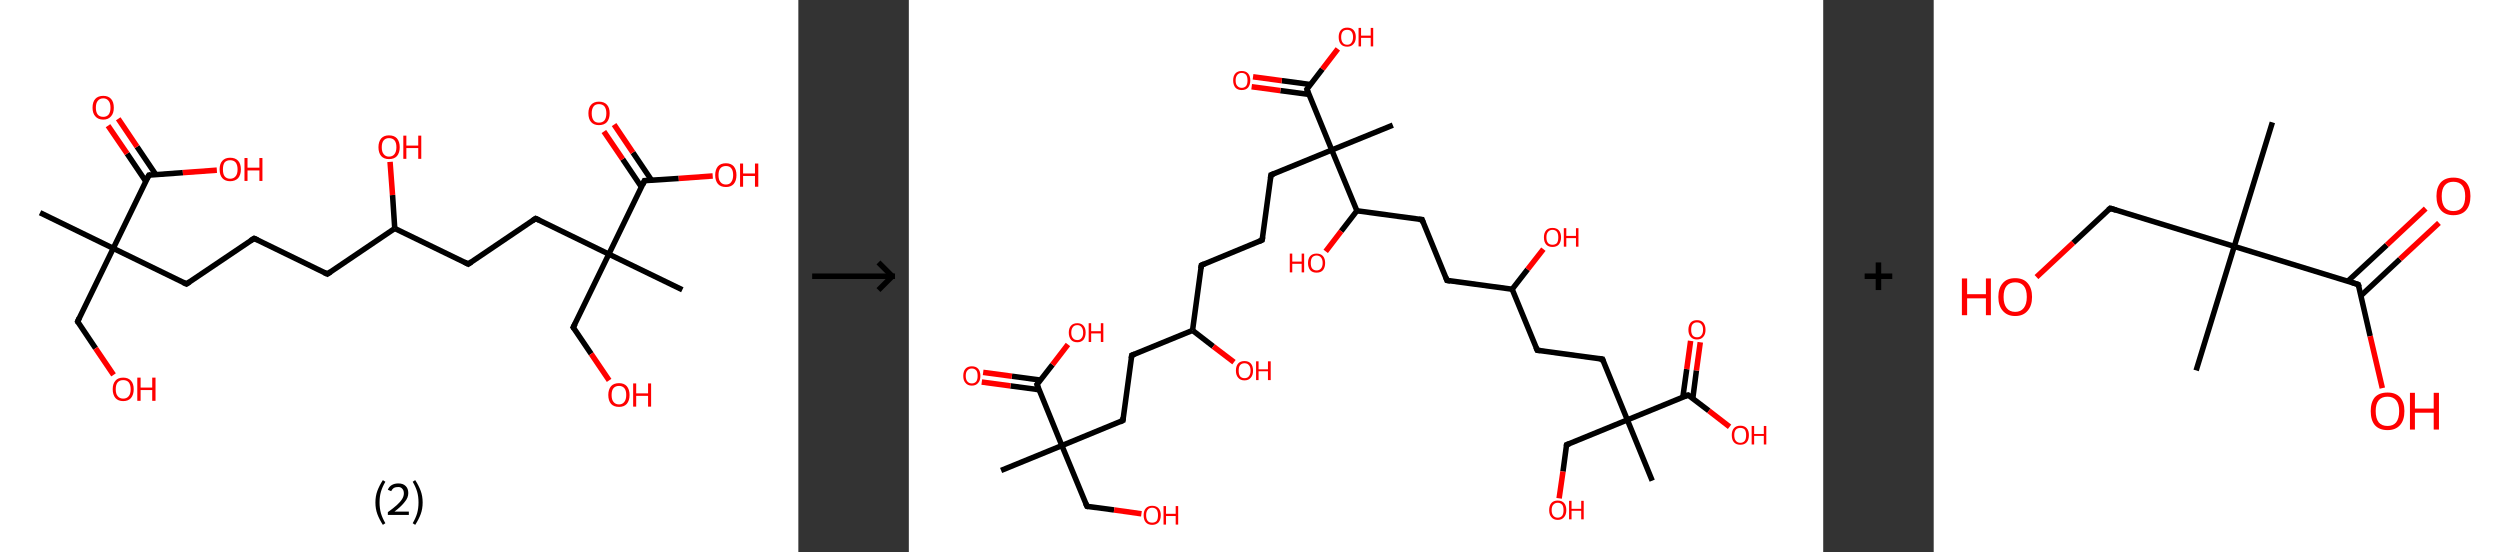 <?xml version='1.0' encoding='ASCII' standalone='yes'?>
<svg xmlns="http://www.w3.org/2000/svg" xmlns:xlink="http://www.w3.org/1999/xlink" version="1.1" width="905.0px" viewBox="0 0 905.0 200.0" height="200.0px">
  <rect x="0" y="0" width="905.0" height="200.0" fill="#333333" stroke="none"/>
  <g>
    <g transform="translate(0, 0) scale(1 1) "><!-- END OF HEADER -->
<rect style="opacity:1.0;fill:#FFFFFF;stroke:none" width="289.0" height="200.0" x="0.0" y="0.0"> </rect>
<path class="bond-0 atom-0 atom-1" d="M 14.5,77.0 L 41.0,89.9" style="fill:none;fill-rule:evenodd;stroke:#000000;stroke-width:2.0px;stroke-linecap:butt;stroke-linejoin:miter;stroke-opacity:1"/>
<path class="bond-1 atom-1 atom-2" d="M 41.0,89.9 L 28.1,116.4" style="fill:none;fill-rule:evenodd;stroke:#000000;stroke-width:2.0px;stroke-linecap:butt;stroke-linejoin:miter;stroke-opacity:1"/>
<path class="bond-2 atom-2 atom-3" d="M 28.1,116.4 L 34.6,126.1" style="fill:none;fill-rule:evenodd;stroke:#000000;stroke-width:2.0px;stroke-linecap:butt;stroke-linejoin:miter;stroke-opacity:1"/>
<path class="bond-2 atom-2 atom-3" d="M 34.6,126.1 L 41.1,135.7" style="fill:none;fill-rule:evenodd;stroke:#FF0000;stroke-width:2.0px;stroke-linecap:butt;stroke-linejoin:miter;stroke-opacity:1"/>
<path class="bond-3 atom-1 atom-4" d="M 41.0,89.9 L 67.5,102.8" style="fill:none;fill-rule:evenodd;stroke:#000000;stroke-width:2.0px;stroke-linecap:butt;stroke-linejoin:miter;stroke-opacity:1"/>
<path class="bond-4 atom-4 atom-5" d="M 67.5,102.8 L 92.0,86.3" style="fill:none;fill-rule:evenodd;stroke:#000000;stroke-width:2.0px;stroke-linecap:butt;stroke-linejoin:miter;stroke-opacity:1"/>
<path class="bond-5 atom-5 atom-6" d="M 92.0,86.3 L 118.5,99.2" style="fill:none;fill-rule:evenodd;stroke:#000000;stroke-width:2.0px;stroke-linecap:butt;stroke-linejoin:miter;stroke-opacity:1"/>
<path class="bond-6 atom-6 atom-7" d="M 118.5,99.2 L 142.9,82.7" style="fill:none;fill-rule:evenodd;stroke:#000000;stroke-width:2.0px;stroke-linecap:butt;stroke-linejoin:miter;stroke-opacity:1"/>
<path class="bond-7 atom-7 atom-8" d="M 142.9,82.7 L 142.1,70.6" style="fill:none;fill-rule:evenodd;stroke:#000000;stroke-width:2.0px;stroke-linecap:butt;stroke-linejoin:miter;stroke-opacity:1"/>
<path class="bond-7 atom-7 atom-8" d="M 142.1,70.6 L 141.2,58.6" style="fill:none;fill-rule:evenodd;stroke:#FF0000;stroke-width:2.0px;stroke-linecap:butt;stroke-linejoin:miter;stroke-opacity:1"/>
<path class="bond-8 atom-7 atom-9" d="M 142.9,82.7 L 169.5,95.6" style="fill:none;fill-rule:evenodd;stroke:#000000;stroke-width:2.0px;stroke-linecap:butt;stroke-linejoin:miter;stroke-opacity:1"/>
<path class="bond-9 atom-9 atom-10" d="M 169.5,95.6 L 193.9,79.1" style="fill:none;fill-rule:evenodd;stroke:#000000;stroke-width:2.0px;stroke-linecap:butt;stroke-linejoin:miter;stroke-opacity:1"/>
<path class="bond-10 atom-10 atom-11" d="M 193.9,79.1 L 220.4,92.0" style="fill:none;fill-rule:evenodd;stroke:#000000;stroke-width:2.0px;stroke-linecap:butt;stroke-linejoin:miter;stroke-opacity:1"/>
<path class="bond-11 atom-11 atom-12" d="M 220.4,92.0 L 247.0,104.9" style="fill:none;fill-rule:evenodd;stroke:#000000;stroke-width:2.0px;stroke-linecap:butt;stroke-linejoin:miter;stroke-opacity:1"/>
<path class="bond-12 atom-11 atom-13" d="M 220.4,92.0 L 207.5,118.5" style="fill:none;fill-rule:evenodd;stroke:#000000;stroke-width:2.0px;stroke-linecap:butt;stroke-linejoin:miter;stroke-opacity:1"/>
<path class="bond-13 atom-13 atom-14" d="M 207.5,118.5 L 214.0,128.1" style="fill:none;fill-rule:evenodd;stroke:#000000;stroke-width:2.0px;stroke-linecap:butt;stroke-linejoin:miter;stroke-opacity:1"/>
<path class="bond-13 atom-13 atom-14" d="M 214.0,128.1 L 220.5,137.7" style="fill:none;fill-rule:evenodd;stroke:#FF0000;stroke-width:2.0px;stroke-linecap:butt;stroke-linejoin:miter;stroke-opacity:1"/>
<path class="bond-14 atom-11 atom-15" d="M 220.4,92.0 L 233.3,65.4" style="fill:none;fill-rule:evenodd;stroke:#000000;stroke-width:2.0px;stroke-linecap:butt;stroke-linejoin:miter;stroke-opacity:1"/>
<path class="bond-15 atom-15 atom-16" d="M 235.9,65.3 L 229.1,55.2" style="fill:none;fill-rule:evenodd;stroke:#000000;stroke-width:2.0px;stroke-linecap:butt;stroke-linejoin:miter;stroke-opacity:1"/>
<path class="bond-15 atom-15 atom-16" d="M 229.1,55.2 L 222.3,45.1" style="fill:none;fill-rule:evenodd;stroke:#FF0000;stroke-width:2.0px;stroke-linecap:butt;stroke-linejoin:miter;stroke-opacity:1"/>
<path class="bond-15 atom-15 atom-16" d="M 232.2,67.7 L 225.4,57.6" style="fill:none;fill-rule:evenodd;stroke:#000000;stroke-width:2.0px;stroke-linecap:butt;stroke-linejoin:miter;stroke-opacity:1"/>
<path class="bond-15 atom-15 atom-16" d="M 225.4,57.6 L 218.6,47.6" style="fill:none;fill-rule:evenodd;stroke:#FF0000;stroke-width:2.0px;stroke-linecap:butt;stroke-linejoin:miter;stroke-opacity:1"/>
<path class="bond-16 atom-15 atom-17" d="M 233.3,65.4 L 245.7,64.6" style="fill:none;fill-rule:evenodd;stroke:#000000;stroke-width:2.0px;stroke-linecap:butt;stroke-linejoin:miter;stroke-opacity:1"/>
<path class="bond-16 atom-15 atom-17" d="M 245.7,64.6 L 258.0,63.7" style="fill:none;fill-rule:evenodd;stroke:#FF0000;stroke-width:2.0px;stroke-linecap:butt;stroke-linejoin:miter;stroke-opacity:1"/>
<path class="bond-17 atom-1 atom-18" d="M 41.0,89.9 L 53.9,63.4" style="fill:none;fill-rule:evenodd;stroke:#000000;stroke-width:2.0px;stroke-linecap:butt;stroke-linejoin:miter;stroke-opacity:1"/>
<path class="bond-18 atom-18 atom-19" d="M 56.4,63.2 L 49.6,53.1" style="fill:none;fill-rule:evenodd;stroke:#000000;stroke-width:2.0px;stroke-linecap:butt;stroke-linejoin:miter;stroke-opacity:1"/>
<path class="bond-18 atom-18 atom-19" d="M 49.6,53.1 L 42.8,43.0" style="fill:none;fill-rule:evenodd;stroke:#FF0000;stroke-width:2.0px;stroke-linecap:butt;stroke-linejoin:miter;stroke-opacity:1"/>
<path class="bond-18 atom-18 atom-19" d="M 52.8,65.7 L 46.0,55.6" style="fill:none;fill-rule:evenodd;stroke:#000000;stroke-width:2.0px;stroke-linecap:butt;stroke-linejoin:miter;stroke-opacity:1"/>
<path class="bond-18 atom-18 atom-19" d="M 46.0,55.6 L 39.1,45.5" style="fill:none;fill-rule:evenodd;stroke:#FF0000;stroke-width:2.0px;stroke-linecap:butt;stroke-linejoin:miter;stroke-opacity:1"/>
<path class="bond-19 atom-18 atom-20" d="M 53.9,63.4 L 66.2,62.5" style="fill:none;fill-rule:evenodd;stroke:#000000;stroke-width:2.0px;stroke-linecap:butt;stroke-linejoin:miter;stroke-opacity:1"/>
<path class="bond-19 atom-18 atom-20" d="M 66.2,62.5 L 78.5,61.6" style="fill:none;fill-rule:evenodd;stroke:#FF0000;stroke-width:2.0px;stroke-linecap:butt;stroke-linejoin:miter;stroke-opacity:1"/>
<path d="M 28.7,115.1 L 28.1,116.4 L 28.4,116.9" style="fill:none;stroke:#000000;stroke-width:2.0px;stroke-linecap:butt;stroke-linejoin:miter;stroke-opacity:1;"/>
<path d="M 66.2,102.2 L 67.5,102.8 L 68.7,102.0" style="fill:none;stroke:#000000;stroke-width:2.0px;stroke-linecap:butt;stroke-linejoin:miter;stroke-opacity:1;"/>
<path d="M 90.7,87.1 L 92.0,86.3 L 93.3,86.9" style="fill:none;stroke:#000000;stroke-width:2.0px;stroke-linecap:butt;stroke-linejoin:miter;stroke-opacity:1;"/>
<path d="M 117.2,98.6 L 118.5,99.2 L 119.7,98.4" style="fill:none;stroke:#000000;stroke-width:2.0px;stroke-linecap:butt;stroke-linejoin:miter;stroke-opacity:1;"/>
<path d="M 168.1,94.9 L 169.5,95.6 L 170.7,94.8" style="fill:none;stroke:#000000;stroke-width:2.0px;stroke-linecap:butt;stroke-linejoin:miter;stroke-opacity:1;"/>
<path d="M 192.7,79.9 L 193.9,79.1 L 195.2,79.7" style="fill:none;stroke:#000000;stroke-width:2.0px;stroke-linecap:butt;stroke-linejoin:miter;stroke-opacity:1;"/>
<path d="M 208.2,117.2 L 207.5,118.5 L 207.9,119.0" style="fill:none;stroke:#000000;stroke-width:2.0px;stroke-linecap:butt;stroke-linejoin:miter;stroke-opacity:1;"/>
<path d="M 232.7,66.8 L 233.3,65.4 L 234.0,65.4" style="fill:none;stroke:#000000;stroke-width:2.0px;stroke-linecap:butt;stroke-linejoin:miter;stroke-opacity:1;"/>
<path d="M 53.2,64.7 L 53.9,63.4 L 54.5,63.3" style="fill:none;stroke:#000000;stroke-width:2.0px;stroke-linecap:butt;stroke-linejoin:miter;stroke-opacity:1;"/>
<path class="atom-3" d="M 40.8 140.9 Q 40.8 138.9, 41.8 137.8 Q 42.7 136.7, 44.6 136.7 Q 46.4 136.7, 47.4 137.8 Q 48.4 138.9, 48.4 140.9 Q 48.4 142.9, 47.4 144.1 Q 46.4 145.2, 44.6 145.2 Q 42.8 145.2, 41.8 144.1 Q 40.8 142.9, 40.8 140.9 M 44.6 144.3 Q 45.9 144.3, 46.6 143.4 Q 47.3 142.6, 47.3 140.9 Q 47.3 139.3, 46.6 138.4 Q 45.9 137.6, 44.6 137.6 Q 43.3 137.6, 42.6 138.4 Q 41.9 139.2, 41.9 140.9 Q 41.9 142.6, 42.6 143.4 Q 43.3 144.3, 44.6 144.3 " fill="#FF0000"/>
<path class="atom-3" d="M 49.7 136.7 L 50.9 136.7 L 50.9 140.3 L 55.1 140.3 L 55.1 136.7 L 56.3 136.7 L 56.3 145.1 L 55.1 145.1 L 55.1 141.2 L 50.9 141.2 L 50.9 145.1 L 49.7 145.1 L 49.7 136.7 " fill="#FF0000"/>
<path class="atom-8" d="M 137.0 53.3 Q 137.0 51.3, 138.0 50.1 Q 139.0 49.0, 140.8 49.0 Q 142.7 49.0, 143.7 50.1 Q 144.7 51.3, 144.7 53.3 Q 144.7 55.3, 143.7 56.5 Q 142.7 57.6, 140.8 57.6 Q 139.0 57.6, 138.0 56.5 Q 137.0 55.3, 137.0 53.3 M 140.8 56.7 Q 142.1 56.7, 142.8 55.8 Q 143.5 54.9, 143.5 53.3 Q 143.5 51.6, 142.8 50.8 Q 142.1 50.0, 140.8 50.0 Q 139.6 50.0, 138.9 50.8 Q 138.2 51.6, 138.2 53.3 Q 138.2 55.0, 138.9 55.8 Q 139.6 56.7, 140.8 56.7 " fill="#FF0000"/>
<path class="atom-8" d="M 146.0 49.1 L 147.1 49.1 L 147.1 52.7 L 151.4 52.7 L 151.4 49.1 L 152.5 49.1 L 152.5 57.5 L 151.4 57.5 L 151.4 53.6 L 147.1 53.6 L 147.1 57.5 L 146.0 57.5 L 146.0 49.1 " fill="#FF0000"/>
<path class="atom-14" d="M 220.2 143.0 Q 220.2 141.0, 221.2 139.8 Q 222.2 138.7, 224.1 138.7 Q 225.9 138.7, 226.9 139.8 Q 227.9 141.0, 227.9 143.0 Q 227.9 145.0, 226.9 146.2 Q 225.9 147.3, 224.1 147.3 Q 222.2 147.3, 221.2 146.2 Q 220.2 145.0, 220.2 143.0 M 224.1 146.4 Q 225.3 146.4, 226.0 145.5 Q 226.7 144.6, 226.7 143.0 Q 226.7 141.3, 226.0 140.5 Q 225.3 139.7, 224.1 139.7 Q 222.8 139.7, 222.1 140.5 Q 221.4 141.3, 221.4 143.0 Q 221.4 144.7, 222.1 145.5 Q 222.8 146.4, 224.1 146.4 " fill="#FF0000"/>
<path class="atom-14" d="M 229.2 138.8 L 230.3 138.8 L 230.3 142.4 L 234.6 142.4 L 234.6 138.8 L 235.7 138.8 L 235.7 147.2 L 234.6 147.2 L 234.6 143.3 L 230.3 143.3 L 230.3 147.2 L 229.2 147.2 L 229.2 138.8 " fill="#FF0000"/>
<path class="atom-16" d="M 213.0 41.0 Q 213.0 39.0, 214.0 37.9 Q 215.0 36.8, 216.8 36.8 Q 218.7 36.8, 219.7 37.9 Q 220.7 39.0, 220.7 41.0 Q 220.7 43.0, 219.7 44.2 Q 218.7 45.3, 216.8 45.3 Q 215.0 45.3, 214.0 44.2 Q 213.0 43.1, 213.0 41.0 M 216.8 44.4 Q 218.1 44.4, 218.8 43.6 Q 219.5 42.7, 219.5 41.0 Q 219.5 39.4, 218.8 38.5 Q 218.1 37.7, 216.8 37.7 Q 215.5 37.7, 214.9 38.5 Q 214.2 39.4, 214.2 41.0 Q 214.2 42.7, 214.9 43.6 Q 215.5 44.4, 216.8 44.4 " fill="#FF0000"/>
<path class="atom-17" d="M 258.9 63.4 Q 258.9 61.4, 259.9 60.2 Q 260.9 59.1, 262.8 59.1 Q 264.6 59.1, 265.6 60.2 Q 266.6 61.4, 266.6 63.4 Q 266.6 65.4, 265.6 66.6 Q 264.6 67.7, 262.8 67.7 Q 260.9 67.7, 259.9 66.6 Q 258.9 65.4, 258.9 63.4 M 262.8 66.8 Q 264.1 66.8, 264.7 65.9 Q 265.4 65.0, 265.4 63.4 Q 265.4 61.7, 264.7 60.9 Q 264.1 60.1, 262.8 60.1 Q 261.5 60.1, 260.8 60.9 Q 260.1 61.7, 260.1 63.4 Q 260.1 65.1, 260.8 65.9 Q 261.5 66.8, 262.8 66.8 " fill="#FF0000"/>
<path class="atom-17" d="M 267.9 59.2 L 269.0 59.2 L 269.0 62.8 L 273.3 62.8 L 273.3 59.2 L 274.5 59.2 L 274.5 67.6 L 273.3 67.6 L 273.3 63.7 L 269.0 63.7 L 269.0 67.6 L 267.9 67.6 L 267.9 59.2 " fill="#FF0000"/>
<path class="atom-19" d="M 33.5 39.0 Q 33.5 36.9, 34.5 35.8 Q 35.5 34.7, 37.4 34.7 Q 39.2 34.7, 40.2 35.8 Q 41.2 36.9, 41.2 39.0 Q 41.2 41.0, 40.2 42.1 Q 39.2 43.3, 37.4 43.3 Q 35.5 43.3, 34.5 42.1 Q 33.5 41.0, 33.5 39.0 M 37.4 42.3 Q 38.6 42.3, 39.3 41.5 Q 40.0 40.6, 40.0 39.0 Q 40.0 37.3, 39.3 36.5 Q 38.6 35.6, 37.4 35.6 Q 36.1 35.6, 35.4 36.5 Q 34.7 37.3, 34.7 39.0 Q 34.7 40.6, 35.4 41.5 Q 36.1 42.3, 37.4 42.3 " fill="#FF0000"/>
<path class="atom-20" d="M 79.5 61.3 Q 79.5 59.3, 80.5 58.2 Q 81.5 57.1, 83.3 57.1 Q 85.2 57.1, 86.2 58.2 Q 87.2 59.3, 87.2 61.3 Q 87.2 63.3, 86.2 64.5 Q 85.1 65.6, 83.3 65.6 Q 81.5 65.6, 80.5 64.5 Q 79.5 63.4, 79.5 61.3 M 83.3 64.7 Q 84.6 64.7, 85.3 63.8 Q 86.0 63.0, 86.0 61.3 Q 86.0 59.7, 85.3 58.8 Q 84.6 58.0, 83.3 58.0 Q 82.0 58.0, 81.3 58.8 Q 80.7 59.7, 80.7 61.3 Q 80.7 63.0, 81.3 63.8 Q 82.0 64.7, 83.3 64.7 " fill="#FF0000"/>
<path class="atom-20" d="M 88.5 57.2 L 89.6 57.2 L 89.6 60.7 L 93.9 60.7 L 93.9 57.2 L 95.0 57.2 L 95.0 65.5 L 93.9 65.5 L 93.9 61.7 L 89.6 61.7 L 89.6 65.5 L 88.5 65.5 L 88.5 57.2 " fill="#FF0000"/>
<path class="legend" d="M 135.9 181.9 Q 135.9 179.6, 136.6 177.7 Q 137.3 175.8, 138.6 173.8 L 139.5 174.4 Q 138.4 176.3, 137.9 178.0 Q 137.4 179.7, 137.4 181.9 Q 137.4 184.0, 137.9 185.8 Q 138.4 187.5, 139.5 189.4 L 138.6 190.0 Q 137.3 188.0, 136.6 186.1 Q 135.9 184.2, 135.9 181.9 " fill="#000000"/>
<path class="legend" d="M 140.4 177.3 Q 140.8 176.2, 141.8 175.6 Q 142.8 175.0, 144.2 175.0 Q 145.9 175.0, 146.8 175.9 Q 147.8 176.8, 147.8 178.5 Q 147.8 180.2, 146.5 181.7 Q 145.3 183.3, 142.8 185.2 L 148.0 185.2 L 148.0 186.4 L 140.4 186.4 L 140.4 185.4 Q 142.5 183.9, 143.7 182.8 Q 145.0 181.6, 145.6 180.6 Q 146.2 179.6, 146.2 178.6 Q 146.2 177.5, 145.6 176.9 Q 145.1 176.3, 144.2 176.3 Q 143.2 176.3, 142.6 176.6 Q 142.0 177.0, 141.6 177.8 L 140.4 177.3 " fill="#000000"/>
<path class="legend" d="M 153.0 181.9 Q 153.0 184.2, 152.3 186.1 Q 151.6 188.0, 150.3 190.0 L 149.4 189.4 Q 150.5 187.5, 151.0 185.8 Q 151.5 184.0, 151.5 181.9 Q 151.5 179.7, 151.0 178.0 Q 150.5 176.3, 149.4 174.4 L 150.3 173.8 Q 151.6 175.8, 152.3 177.7 Q 153.0 179.6, 153.0 181.9 " fill="#000000"/>
</g>
    <g transform="translate(289.0, 0) scale(1 1) "><line x1="5" y1="100" x2="35" y2="100" style="stroke:rgb(0,0,0);stroke-width:2"/>
  <line x1="34" y1="100" x2="29" y2="95" style="stroke:rgb(0,0,0);stroke-width:2"/>
  <line x1="34" y1="100" x2="29" y2="105" style="stroke:rgb(0,0,0);stroke-width:2"/>
</g>
    <g transform="translate(329.0, 0) scale(1 1) "><!-- END OF HEADER -->
<rect style="opacity:1.0;fill:#FFFFFF;stroke:none" width="331.0" height="200.0" x="0.0" y="0.0"> </rect>
<path class="bond-0 atom-0 atom-1" d="M 33.4,170.3 L 55.4,161.3" style="fill:none;fill-rule:evenodd;stroke:#000000;stroke-width:2.0px;stroke-linecap:butt;stroke-linejoin:miter;stroke-opacity:1"/>
<path class="bond-1 atom-1 atom-2" d="M 55.4,161.3 L 64.5,183.3" style="fill:none;fill-rule:evenodd;stroke:#000000;stroke-width:2.0px;stroke-linecap:butt;stroke-linejoin:miter;stroke-opacity:1"/>
<path class="bond-2 atom-2 atom-3" d="M 64.5,183.3 L 74.3,184.6" style="fill:none;fill-rule:evenodd;stroke:#000000;stroke-width:2.0px;stroke-linecap:butt;stroke-linejoin:miter;stroke-opacity:1"/>
<path class="bond-2 atom-2 atom-3" d="M 74.3,184.6 L 84.2,186.0" style="fill:none;fill-rule:evenodd;stroke:#FF0000;stroke-width:2.0px;stroke-linecap:butt;stroke-linejoin:miter;stroke-opacity:1"/>
<path class="bond-3 atom-1 atom-4" d="M 55.4,161.3 L 77.5,152.2" style="fill:none;fill-rule:evenodd;stroke:#000000;stroke-width:2.0px;stroke-linecap:butt;stroke-linejoin:miter;stroke-opacity:1"/>
<path class="bond-4 atom-4 atom-5" d="M 77.5,152.2 L 80.7,128.6" style="fill:none;fill-rule:evenodd;stroke:#000000;stroke-width:2.0px;stroke-linecap:butt;stroke-linejoin:miter;stroke-opacity:1"/>
<path class="bond-5 atom-5 atom-6" d="M 80.7,128.6 L 102.7,119.6" style="fill:none;fill-rule:evenodd;stroke:#000000;stroke-width:2.0px;stroke-linecap:butt;stroke-linejoin:miter;stroke-opacity:1"/>
<path class="bond-6 atom-6 atom-7" d="M 102.7,119.6 L 110.2,125.4" style="fill:none;fill-rule:evenodd;stroke:#000000;stroke-width:2.0px;stroke-linecap:butt;stroke-linejoin:miter;stroke-opacity:1"/>
<path class="bond-6 atom-6 atom-7" d="M 110.2,125.4 L 117.7,131.1" style="fill:none;fill-rule:evenodd;stroke:#FF0000;stroke-width:2.0px;stroke-linecap:butt;stroke-linejoin:miter;stroke-opacity:1"/>
<path class="bond-7 atom-6 atom-8" d="M 102.7,119.6 L 105.9,96.0" style="fill:none;fill-rule:evenodd;stroke:#000000;stroke-width:2.0px;stroke-linecap:butt;stroke-linejoin:miter;stroke-opacity:1"/>
<path class="bond-8 atom-8 atom-9" d="M 105.9,96.0 L 127.9,86.9" style="fill:none;fill-rule:evenodd;stroke:#000000;stroke-width:2.0px;stroke-linecap:butt;stroke-linejoin:miter;stroke-opacity:1"/>
<path class="bond-9 atom-9 atom-10" d="M 127.9,86.9 L 131.1,63.3" style="fill:none;fill-rule:evenodd;stroke:#000000;stroke-width:2.0px;stroke-linecap:butt;stroke-linejoin:miter;stroke-opacity:1"/>
<path class="bond-10 atom-10 atom-11" d="M 131.1,63.3 L 153.1,54.3" style="fill:none;fill-rule:evenodd;stroke:#000000;stroke-width:2.0px;stroke-linecap:butt;stroke-linejoin:miter;stroke-opacity:1"/>
<path class="bond-11 atom-11 atom-12" d="M 153.1,54.3 L 175.2,45.3" style="fill:none;fill-rule:evenodd;stroke:#000000;stroke-width:2.0px;stroke-linecap:butt;stroke-linejoin:miter;stroke-opacity:1"/>
<path class="bond-12 atom-11 atom-13" d="M 153.1,54.3 L 144.1,32.3" style="fill:none;fill-rule:evenodd;stroke:#000000;stroke-width:2.0px;stroke-linecap:butt;stroke-linejoin:miter;stroke-opacity:1"/>
<path class="bond-13 atom-13 atom-14" d="M 145.4,30.6 L 135.0,29.2" style="fill:none;fill-rule:evenodd;stroke:#000000;stroke-width:2.0px;stroke-linecap:butt;stroke-linejoin:miter;stroke-opacity:1"/>
<path class="bond-13 atom-13 atom-14" d="M 135.0,29.2 L 124.6,27.8" style="fill:none;fill-rule:evenodd;stroke:#FF0000;stroke-width:2.0px;stroke-linecap:butt;stroke-linejoin:miter;stroke-opacity:1"/>
<path class="bond-13 atom-13 atom-14" d="M 144.9,34.2 L 134.5,32.8" style="fill:none;fill-rule:evenodd;stroke:#000000;stroke-width:2.0px;stroke-linecap:butt;stroke-linejoin:miter;stroke-opacity:1"/>
<path class="bond-13 atom-13 atom-14" d="M 134.5,32.8 L 124.1,31.4" style="fill:none;fill-rule:evenodd;stroke:#FF0000;stroke-width:2.0px;stroke-linecap:butt;stroke-linejoin:miter;stroke-opacity:1"/>
<path class="bond-14 atom-13 atom-15" d="M 144.1,32.3 L 149.7,25.0" style="fill:none;fill-rule:evenodd;stroke:#000000;stroke-width:2.0px;stroke-linecap:butt;stroke-linejoin:miter;stroke-opacity:1"/>
<path class="bond-14 atom-13 atom-15" d="M 149.7,25.0 L 155.3,17.7" style="fill:none;fill-rule:evenodd;stroke:#FF0000;stroke-width:2.0px;stroke-linecap:butt;stroke-linejoin:miter;stroke-opacity:1"/>
<path class="bond-15 atom-11 atom-16" d="M 153.1,54.3 L 162.2,76.3" style="fill:none;fill-rule:evenodd;stroke:#000000;stroke-width:2.0px;stroke-linecap:butt;stroke-linejoin:miter;stroke-opacity:1"/>
<path class="bond-16 atom-16 atom-17" d="M 162.2,76.3 L 156.5,83.7" style="fill:none;fill-rule:evenodd;stroke:#000000;stroke-width:2.0px;stroke-linecap:butt;stroke-linejoin:miter;stroke-opacity:1"/>
<path class="bond-16 atom-16 atom-17" d="M 156.5,83.7 L 150.9,91.0" style="fill:none;fill-rule:evenodd;stroke:#FF0000;stroke-width:2.0px;stroke-linecap:butt;stroke-linejoin:miter;stroke-opacity:1"/>
<path class="bond-17 atom-16 atom-18" d="M 162.2,76.3 L 185.8,79.5" style="fill:none;fill-rule:evenodd;stroke:#000000;stroke-width:2.0px;stroke-linecap:butt;stroke-linejoin:miter;stroke-opacity:1"/>
<path class="bond-18 atom-18 atom-19" d="M 185.8,79.5 L 194.8,101.5" style="fill:none;fill-rule:evenodd;stroke:#000000;stroke-width:2.0px;stroke-linecap:butt;stroke-linejoin:miter;stroke-opacity:1"/>
<path class="bond-19 atom-19 atom-20" d="M 194.8,101.5 L 218.4,104.7" style="fill:none;fill-rule:evenodd;stroke:#000000;stroke-width:2.0px;stroke-linecap:butt;stroke-linejoin:miter;stroke-opacity:1"/>
<path class="bond-20 atom-20 atom-21" d="M 218.4,104.7 L 224.0,97.5" style="fill:none;fill-rule:evenodd;stroke:#000000;stroke-width:2.0px;stroke-linecap:butt;stroke-linejoin:miter;stroke-opacity:1"/>
<path class="bond-20 atom-20 atom-21" d="M 224.0,97.5 L 229.7,90.2" style="fill:none;fill-rule:evenodd;stroke:#FF0000;stroke-width:2.0px;stroke-linecap:butt;stroke-linejoin:miter;stroke-opacity:1"/>
<path class="bond-21 atom-20 atom-22" d="M 218.4,104.7 L 227.5,126.8" style="fill:none;fill-rule:evenodd;stroke:#000000;stroke-width:2.0px;stroke-linecap:butt;stroke-linejoin:miter;stroke-opacity:1"/>
<path class="bond-22 atom-22 atom-23" d="M 227.5,126.8 L 251.1,130.0" style="fill:none;fill-rule:evenodd;stroke:#000000;stroke-width:2.0px;stroke-linecap:butt;stroke-linejoin:miter;stroke-opacity:1"/>
<path class="bond-23 atom-23 atom-24" d="M 251.1,130.0 L 260.1,152.0" style="fill:none;fill-rule:evenodd;stroke:#000000;stroke-width:2.0px;stroke-linecap:butt;stroke-linejoin:miter;stroke-opacity:1"/>
<path class="bond-24 atom-24 atom-25" d="M 260.1,152.0 L 269.1,174.0" style="fill:none;fill-rule:evenodd;stroke:#000000;stroke-width:2.0px;stroke-linecap:butt;stroke-linejoin:miter;stroke-opacity:1"/>
<path class="bond-25 atom-24 atom-26" d="M 260.1,152.0 L 238.1,161.0" style="fill:none;fill-rule:evenodd;stroke:#000000;stroke-width:2.0px;stroke-linecap:butt;stroke-linejoin:miter;stroke-opacity:1"/>
<path class="bond-26 atom-26 atom-27" d="M 238.1,161.0 L 236.8,170.7" style="fill:none;fill-rule:evenodd;stroke:#000000;stroke-width:2.0px;stroke-linecap:butt;stroke-linejoin:miter;stroke-opacity:1"/>
<path class="bond-26 atom-26 atom-27" d="M 236.8,170.7 L 235.4,180.4" style="fill:none;fill-rule:evenodd;stroke:#FF0000;stroke-width:2.0px;stroke-linecap:butt;stroke-linejoin:miter;stroke-opacity:1"/>
<path class="bond-27 atom-24 atom-28" d="M 260.1,152.0 L 282.1,143.0" style="fill:none;fill-rule:evenodd;stroke:#000000;stroke-width:2.0px;stroke-linecap:butt;stroke-linejoin:miter;stroke-opacity:1"/>
<path class="bond-28 atom-28 atom-29" d="M 283.8,144.2 L 285.1,134.1" style="fill:none;fill-rule:evenodd;stroke:#000000;stroke-width:2.0px;stroke-linecap:butt;stroke-linejoin:miter;stroke-opacity:1"/>
<path class="bond-28 atom-28 atom-29" d="M 285.1,134.1 L 286.5,123.9" style="fill:none;fill-rule:evenodd;stroke:#FF0000;stroke-width:2.0px;stroke-linecap:butt;stroke-linejoin:miter;stroke-opacity:1"/>
<path class="bond-28 atom-28 atom-29" d="M 280.2,143.7 L 281.6,133.6" style="fill:none;fill-rule:evenodd;stroke:#000000;stroke-width:2.0px;stroke-linecap:butt;stroke-linejoin:miter;stroke-opacity:1"/>
<path class="bond-28 atom-28 atom-29" d="M 281.6,133.6 L 283.0,123.4" style="fill:none;fill-rule:evenodd;stroke:#FF0000;stroke-width:2.0px;stroke-linecap:butt;stroke-linejoin:miter;stroke-opacity:1"/>
<path class="bond-29 atom-28 atom-30" d="M 282.1,143.0 L 289.6,148.7" style="fill:none;fill-rule:evenodd;stroke:#000000;stroke-width:2.0px;stroke-linecap:butt;stroke-linejoin:miter;stroke-opacity:1"/>
<path class="bond-29 atom-28 atom-30" d="M 289.6,148.7 L 297.1,154.5" style="fill:none;fill-rule:evenodd;stroke:#FF0000;stroke-width:2.0px;stroke-linecap:butt;stroke-linejoin:miter;stroke-opacity:1"/>
<path class="bond-30 atom-1 atom-31" d="M 55.4,161.3 L 46.4,139.2" style="fill:none;fill-rule:evenodd;stroke:#000000;stroke-width:2.0px;stroke-linecap:butt;stroke-linejoin:miter;stroke-opacity:1"/>
<path class="bond-31 atom-31 atom-32" d="M 47.7,137.6 L 37.3,136.2" style="fill:none;fill-rule:evenodd;stroke:#000000;stroke-width:2.0px;stroke-linecap:butt;stroke-linejoin:miter;stroke-opacity:1"/>
<path class="bond-31 atom-31 atom-32" d="M 37.3,136.2 L 26.9,134.8" style="fill:none;fill-rule:evenodd;stroke:#FF0000;stroke-width:2.0px;stroke-linecap:butt;stroke-linejoin:miter;stroke-opacity:1"/>
<path class="bond-31 atom-31 atom-32" d="M 47.2,141.1 L 36.8,139.7" style="fill:none;fill-rule:evenodd;stroke:#000000;stroke-width:2.0px;stroke-linecap:butt;stroke-linejoin:miter;stroke-opacity:1"/>
<path class="bond-31 atom-31 atom-32" d="M 36.8,139.7 L 26.4,138.3" style="fill:none;fill-rule:evenodd;stroke:#FF0000;stroke-width:2.0px;stroke-linecap:butt;stroke-linejoin:miter;stroke-opacity:1"/>
<path class="bond-32 atom-31 atom-33" d="M 46.4,139.2 L 52.0,132.0" style="fill:none;fill-rule:evenodd;stroke:#000000;stroke-width:2.0px;stroke-linecap:butt;stroke-linejoin:miter;stroke-opacity:1"/>
<path class="bond-32 atom-31 atom-33" d="M 52.0,132.0 L 57.6,124.7" style="fill:none;fill-rule:evenodd;stroke:#FF0000;stroke-width:2.0px;stroke-linecap:butt;stroke-linejoin:miter;stroke-opacity:1"/>
<path d="M 64.0,182.2 L 64.5,183.3 L 65.0,183.4" style="fill:none;stroke:#000000;stroke-width:2.0px;stroke-linecap:butt;stroke-linejoin:miter;stroke-opacity:1;"/>
<path d="M 76.4,152.7 L 77.5,152.2 L 77.6,151.0" style="fill:none;stroke:#000000;stroke-width:2.0px;stroke-linecap:butt;stroke-linejoin:miter;stroke-opacity:1;"/>
<path d="M 80.5,129.8 L 80.7,128.6 L 81.8,128.2" style="fill:none;stroke:#000000;stroke-width:2.0px;stroke-linecap:butt;stroke-linejoin:miter;stroke-opacity:1;"/>
<path d="M 105.7,97.2 L 105.9,96.0 L 107.0,95.5" style="fill:none;stroke:#000000;stroke-width:2.0px;stroke-linecap:butt;stroke-linejoin:miter;stroke-opacity:1;"/>
<path d="M 126.8,87.4 L 127.9,86.9 L 128.1,85.8" style="fill:none;stroke:#000000;stroke-width:2.0px;stroke-linecap:butt;stroke-linejoin:miter;stroke-opacity:1;"/>
<path d="M 130.9,64.5 L 131.1,63.3 L 132.2,62.9" style="fill:none;stroke:#000000;stroke-width:2.0px;stroke-linecap:butt;stroke-linejoin:miter;stroke-opacity:1;"/>
<path d="M 144.5,33.4 L 144.1,32.3 L 144.4,31.9" style="fill:none;stroke:#000000;stroke-width:2.0px;stroke-linecap:butt;stroke-linejoin:miter;stroke-opacity:1;"/>
<path d="M 184.6,79.4 L 185.8,79.5 L 186.2,80.6" style="fill:none;stroke:#000000;stroke-width:2.0px;stroke-linecap:butt;stroke-linejoin:miter;stroke-opacity:1;"/>
<path d="M 194.4,100.4 L 194.8,101.5 L 196.0,101.7" style="fill:none;stroke:#000000;stroke-width:2.0px;stroke-linecap:butt;stroke-linejoin:miter;stroke-opacity:1;"/>
<path d="M 227.0,125.7 L 227.5,126.8 L 228.6,126.9" style="fill:none;stroke:#000000;stroke-width:2.0px;stroke-linecap:butt;stroke-linejoin:miter;stroke-opacity:1;"/>
<path d="M 249.9,129.8 L 251.1,130.0 L 251.5,131.1" style="fill:none;stroke:#000000;stroke-width:2.0px;stroke-linecap:butt;stroke-linejoin:miter;stroke-opacity:1;"/>
<path d="M 239.2,160.6 L 238.1,161.0 L 238.0,161.5" style="fill:none;stroke:#000000;stroke-width:2.0px;stroke-linecap:butt;stroke-linejoin:miter;stroke-opacity:1;"/>
<path d="M 281.0,143.4 L 282.1,143.0 L 282.5,143.2" style="fill:none;stroke:#000000;stroke-width:2.0px;stroke-linecap:butt;stroke-linejoin:miter;stroke-opacity:1;"/>
<path d="M 46.8,140.3 L 46.4,139.2 L 46.7,138.9" style="fill:none;stroke:#000000;stroke-width:2.0px;stroke-linecap:butt;stroke-linejoin:miter;stroke-opacity:1;"/>
<path class="atom-3" d="M 85.0 186.5 Q 85.0 184.9, 85.8 184.0 Q 86.6 183.1, 88.1 183.1 Q 89.6 183.1, 90.4 184.0 Q 91.2 184.9, 91.2 186.5 Q 91.2 188.1, 90.4 189.1 Q 89.5 190.0, 88.1 190.0 Q 86.6 190.0, 85.8 189.1 Q 85.0 188.2, 85.0 186.5 M 88.1 189.2 Q 89.1 189.2, 89.7 188.6 Q 90.2 187.9, 90.2 186.5 Q 90.2 185.2, 89.7 184.5 Q 89.1 183.8, 88.1 183.8 Q 87.0 183.8, 86.5 184.5 Q 85.9 185.2, 85.9 186.5 Q 85.9 187.9, 86.5 188.6 Q 87.0 189.2, 88.1 189.2 " fill="#FF0000"/>
<path class="atom-3" d="M 92.2 183.2 L 93.1 183.2 L 93.1 186.0 L 96.6 186.0 L 96.6 183.2 L 97.5 183.2 L 97.5 189.9 L 96.6 189.9 L 96.6 186.8 L 93.1 186.8 L 93.1 189.9 L 92.2 189.9 L 92.2 183.2 " fill="#FF0000"/>
<path class="atom-7" d="M 118.4 134.2 Q 118.4 132.5, 119.2 131.6 Q 120.0 130.7, 121.5 130.7 Q 123.0 130.7, 123.8 131.6 Q 124.6 132.5, 124.6 134.2 Q 124.6 135.8, 123.8 136.7 Q 123.0 137.7, 121.5 137.7 Q 120.0 137.7, 119.2 136.7 Q 118.4 135.8, 118.4 134.2 M 121.5 136.9 Q 122.6 136.9, 123.1 136.2 Q 123.7 135.5, 123.7 134.2 Q 123.7 132.8, 123.1 132.2 Q 122.6 131.5, 121.5 131.5 Q 120.5 131.5, 119.9 132.2 Q 119.4 132.8, 119.4 134.2 Q 119.4 135.5, 119.9 136.2 Q 120.5 136.9, 121.5 136.9 " fill="#FF0000"/>
<path class="atom-7" d="M 125.7 130.8 L 126.6 130.8 L 126.6 133.7 L 130.0 133.7 L 130.0 130.8 L 131.0 130.8 L 131.0 137.6 L 130.0 137.6 L 130.0 134.4 L 126.6 134.4 L 126.6 137.6 L 125.7 137.6 L 125.7 130.8 " fill="#FF0000"/>
<path class="atom-14" d="M 117.4 29.1 Q 117.4 27.5, 118.2 26.6 Q 119.0 25.7, 120.5 25.7 Q 122.0 25.7, 122.8 26.6 Q 123.6 27.5, 123.6 29.1 Q 123.6 30.7, 122.8 31.7 Q 122.0 32.6, 120.5 32.6 Q 119.0 32.6, 118.2 31.7 Q 117.4 30.7, 117.4 29.1 M 120.5 31.8 Q 121.5 31.8, 122.1 31.1 Q 122.6 30.4, 122.6 29.1 Q 122.6 27.8, 122.1 27.1 Q 121.5 26.4, 120.5 26.4 Q 119.5 26.4, 118.9 27.1 Q 118.3 27.8, 118.3 29.1 Q 118.3 30.5, 118.9 31.1 Q 119.5 31.8, 120.5 31.8 " fill="#FF0000"/>
<path class="atom-15" d="M 155.6 13.4 Q 155.6 11.8, 156.4 10.9 Q 157.2 10.0, 158.7 10.0 Q 160.2 10.0, 161.0 10.9 Q 161.8 11.8, 161.8 13.4 Q 161.8 15.1, 160.9 16.0 Q 160.1 16.9, 158.7 16.9 Q 157.2 16.9, 156.4 16.0 Q 155.6 15.1, 155.6 13.4 M 158.7 16.2 Q 159.7 16.2, 160.2 15.5 Q 160.8 14.8, 160.8 13.4 Q 160.8 12.1, 160.2 11.4 Q 159.7 10.8, 158.7 10.8 Q 157.6 10.8, 157.1 11.4 Q 156.5 12.1, 156.5 13.4 Q 156.5 14.8, 157.1 15.5 Q 157.6 16.2, 158.7 16.2 " fill="#FF0000"/>
<path class="atom-15" d="M 162.8 10.1 L 163.7 10.1 L 163.7 12.9 L 167.2 12.9 L 167.2 10.1 L 168.1 10.1 L 168.1 16.8 L 167.2 16.8 L 167.2 13.7 L 163.7 13.7 L 163.7 16.8 L 162.8 16.8 L 162.8 10.1 " fill="#FF0000"/>
<path class="atom-17" d="M 137.9 91.8 L 138.8 91.8 L 138.8 94.7 L 142.2 94.7 L 142.2 91.8 L 143.1 91.8 L 143.1 98.6 L 142.2 98.6 L 142.2 95.5 L 138.8 95.5 L 138.8 98.6 L 137.9 98.6 L 137.9 91.8 " fill="#FF0000"/>
<path class="atom-17" d="M 144.5 95.2 Q 144.5 93.6, 145.3 92.7 Q 146.1 91.8, 147.6 91.8 Q 149.1 91.8, 149.9 92.7 Q 150.7 93.6, 150.7 95.2 Q 150.7 96.8, 149.9 97.8 Q 149.1 98.7, 147.6 98.7 Q 146.1 98.7, 145.3 97.8 Q 144.5 96.8, 144.5 95.2 M 147.6 97.9 Q 148.6 97.9, 149.2 97.2 Q 149.8 96.5, 149.8 95.2 Q 149.8 93.9, 149.2 93.2 Q 148.6 92.5, 147.6 92.5 Q 146.6 92.5, 146.0 93.2 Q 145.5 93.9, 145.5 95.2 Q 145.5 96.6, 146.0 97.2 Q 146.6 97.9, 147.6 97.9 " fill="#FF0000"/>
<path class="atom-21" d="M 229.9 85.9 Q 229.9 84.3, 230.7 83.4 Q 231.5 82.5, 233.0 82.5 Q 234.5 82.5, 235.3 83.4 Q 236.1 84.3, 236.1 85.9 Q 236.1 87.5, 235.3 88.5 Q 234.5 89.4, 233.0 89.4 Q 231.5 89.4, 230.7 88.5 Q 229.9 87.6, 229.9 85.9 M 233.0 88.6 Q 234.0 88.6, 234.6 88.0 Q 235.1 87.3, 235.1 85.9 Q 235.1 84.6, 234.6 83.9 Q 234.0 83.2, 233.0 83.2 Q 232.0 83.2, 231.4 83.9 Q 230.8 84.6, 230.8 85.9 Q 230.8 87.3, 231.4 88.0 Q 232.0 88.6, 233.0 88.6 " fill="#FF0000"/>
<path class="atom-21" d="M 237.1 82.6 L 238.0 82.6 L 238.0 85.4 L 241.5 85.4 L 241.5 82.6 L 242.4 82.6 L 242.4 89.3 L 241.5 89.3 L 241.5 86.2 L 238.0 86.2 L 238.0 89.3 L 237.1 89.3 L 237.1 82.6 " fill="#FF0000"/>
<path class="atom-27" d="M 231.8 184.7 Q 231.8 183.0, 232.6 182.1 Q 233.4 181.2, 234.9 181.2 Q 236.4 181.2, 237.2 182.1 Q 238.0 183.0, 238.0 184.7 Q 238.0 186.3, 237.2 187.2 Q 236.4 188.2, 234.9 188.2 Q 233.4 188.2, 232.6 187.2 Q 231.8 186.3, 231.8 184.7 M 234.9 187.4 Q 235.9 187.4, 236.5 186.7 Q 237.0 186.0, 237.0 184.7 Q 237.0 183.3, 236.5 182.7 Q 235.9 182.0, 234.9 182.0 Q 233.9 182.0, 233.3 182.7 Q 232.7 183.3, 232.7 184.7 Q 232.7 186.0, 233.3 186.7 Q 233.9 187.4, 234.9 187.4 " fill="#FF0000"/>
<path class="atom-27" d="M 239.0 181.3 L 239.9 181.3 L 239.9 184.2 L 243.4 184.2 L 243.4 181.3 L 244.3 181.3 L 244.3 188.0 L 243.4 188.0 L 243.4 184.9 L 239.9 184.9 L 239.9 188.0 L 239.0 188.0 L 239.0 181.3 " fill="#FF0000"/>
<path class="atom-29" d="M 282.2 119.4 Q 282.2 117.8, 283.0 116.8 Q 283.8 115.9, 285.3 115.9 Q 286.8 115.9, 287.6 116.8 Q 288.4 117.8, 288.4 119.4 Q 288.4 121.0, 287.6 121.9 Q 286.8 122.9, 285.3 122.9 Q 283.8 122.9, 283.0 121.9 Q 282.2 121.0, 282.2 119.4 M 285.3 122.1 Q 286.4 122.1, 286.9 121.4 Q 287.5 120.7, 287.5 119.4 Q 287.5 118.0, 286.9 117.4 Q 286.4 116.7, 285.3 116.7 Q 284.3 116.7, 283.7 117.4 Q 283.2 118.0, 283.2 119.4 Q 283.2 120.7, 283.7 121.4 Q 284.3 122.1, 285.3 122.1 " fill="#FF0000"/>
<path class="atom-30" d="M 297.9 157.5 Q 297.9 155.9, 298.7 155.0 Q 299.5 154.1, 301.0 154.1 Q 302.5 154.1, 303.3 155.0 Q 304.1 155.9, 304.1 157.5 Q 304.1 159.2, 303.3 160.1 Q 302.5 161.0, 301.0 161.0 Q 299.5 161.0, 298.7 160.1 Q 297.9 159.2, 297.9 157.5 M 301.0 160.3 Q 302.0 160.3, 302.6 159.6 Q 303.1 158.9, 303.1 157.5 Q 303.1 156.2, 302.6 155.5 Q 302.0 154.9, 301.0 154.9 Q 300.0 154.9, 299.4 155.5 Q 298.8 156.2, 298.8 157.5 Q 298.8 158.9, 299.4 159.6 Q 300.0 160.3, 301.0 160.3 " fill="#FF0000"/>
<path class="atom-30" d="M 305.1 154.2 L 306.0 154.2 L 306.0 157.1 L 309.5 157.1 L 309.5 154.2 L 310.4 154.2 L 310.4 160.9 L 309.5 160.9 L 309.5 157.8 L 306.0 157.8 L 306.0 160.9 L 305.1 160.9 L 305.1 154.2 " fill="#FF0000"/>
<path class="atom-32" d="M 19.7 136.1 Q 19.7 134.4, 20.5 133.5 Q 21.3 132.6, 22.8 132.6 Q 24.3 132.6, 25.1 133.5 Q 25.9 134.4, 25.9 136.1 Q 25.9 137.7, 25.1 138.6 Q 24.3 139.6, 22.8 139.6 Q 21.3 139.6, 20.5 138.6 Q 19.7 137.7, 19.7 136.1 M 22.8 138.8 Q 23.8 138.8, 24.4 138.1 Q 24.9 137.4, 24.9 136.1 Q 24.9 134.7, 24.4 134.1 Q 23.8 133.4, 22.8 133.4 Q 21.8 133.4, 21.2 134.1 Q 20.6 134.7, 20.6 136.1 Q 20.6 137.4, 21.2 138.1 Q 21.8 138.8, 22.8 138.8 " fill="#FF0000"/>
<path class="atom-33" d="M 57.9 120.4 Q 57.9 118.8, 58.7 117.9 Q 59.5 117.0, 61.0 117.0 Q 62.4 117.0, 63.2 117.9 Q 64.0 118.8, 64.0 120.4 Q 64.0 122.0, 63.2 123.0 Q 62.4 123.9, 61.0 123.9 Q 59.5 123.9, 58.7 123.0 Q 57.9 122.0, 57.9 120.4 M 61.0 123.1 Q 62.0 123.1, 62.5 122.4 Q 63.1 121.8, 63.1 120.4 Q 63.1 119.1, 62.5 118.4 Q 62.0 117.7, 61.0 117.7 Q 59.9 117.7, 59.4 118.4 Q 58.8 119.1, 58.8 120.4 Q 58.8 121.8, 59.4 122.4 Q 59.9 123.1, 61.0 123.1 " fill="#FF0000"/>
<path class="atom-33" d="M 65.1 117.0 L 66.0 117.0 L 66.0 119.9 L 69.5 119.9 L 69.5 117.0 L 70.4 117.0 L 70.4 123.8 L 69.5 123.8 L 69.5 120.7 L 66.0 120.7 L 66.0 123.8 L 65.1 123.8 L 65.1 117.0 " fill="#FF0000"/>
</g>
    <g transform="translate(660.0, 0) scale(1 1) "><line x1="15" y1="100" x2="25" y2="100" style="stroke:rgb(0,0,0);stroke-width:2"/>
  <line x1="20" y1="95" x2="20" y2="105" style="stroke:rgb(0,0,0);stroke-width:2"/>
</g>
    <g transform="translate(700.0, 0) scale(1 1) "><!-- END OF HEADER -->
<rect style="opacity:1.0;fill:#FFFFFF;stroke:none" width="205.0" height="200.0" x="0.0" y="0.0"> </rect>
<path class="bond-0 atom-0 atom-1" d="M 122.6,44.3 L 108.8,89.2" style="fill:none;fill-rule:evenodd;stroke:#000000;stroke-width:2.0px;stroke-linecap:butt;stroke-linejoin:miter;stroke-opacity:1"/>
<path class="bond-1 atom-1 atom-2" d="M 108.8,89.2 L 95.0,134.1" style="fill:none;fill-rule:evenodd;stroke:#000000;stroke-width:2.0px;stroke-linecap:butt;stroke-linejoin:miter;stroke-opacity:1"/>
<path class="bond-2 atom-1 atom-3" d="M 108.8,89.2 L 63.9,75.4" style="fill:none;fill-rule:evenodd;stroke:#000000;stroke-width:2.0px;stroke-linecap:butt;stroke-linejoin:miter;stroke-opacity:1"/>
<path class="bond-3 atom-3 atom-4" d="M 63.9,75.4 L 50.5,87.9" style="fill:none;fill-rule:evenodd;stroke:#000000;stroke-width:2.0px;stroke-linecap:butt;stroke-linejoin:miter;stroke-opacity:1"/>
<path class="bond-3 atom-3 atom-4" d="M 50.5,87.9 L 37.2,100.3" style="fill:none;fill-rule:evenodd;stroke:#FF0000;stroke-width:2.0px;stroke-linecap:butt;stroke-linejoin:miter;stroke-opacity:1"/>
<path class="bond-4 atom-1 atom-5" d="M 108.8,89.2 L 153.7,103.0" style="fill:none;fill-rule:evenodd;stroke:#000000;stroke-width:2.0px;stroke-linecap:butt;stroke-linejoin:miter;stroke-opacity:1"/>
<path class="bond-5 atom-5 atom-6" d="M 154.7,107.0 L 168.8,93.8" style="fill:none;fill-rule:evenodd;stroke:#000000;stroke-width:2.0px;stroke-linecap:butt;stroke-linejoin:miter;stroke-opacity:1"/>
<path class="bond-5 atom-5 atom-6" d="M 168.8,93.8 L 182.9,80.7" style="fill:none;fill-rule:evenodd;stroke:#FF0000;stroke-width:2.0px;stroke-linecap:butt;stroke-linejoin:miter;stroke-opacity:1"/>
<path class="bond-5 atom-5 atom-6" d="M 149.9,101.8 L 164.0,88.7" style="fill:none;fill-rule:evenodd;stroke:#000000;stroke-width:2.0px;stroke-linecap:butt;stroke-linejoin:miter;stroke-opacity:1"/>
<path class="bond-5 atom-5 atom-6" d="M 164.0,88.7 L 178.1,75.5" style="fill:none;fill-rule:evenodd;stroke:#FF0000;stroke-width:2.0px;stroke-linecap:butt;stroke-linejoin:miter;stroke-opacity:1"/>
<path class="bond-6 atom-5 atom-7" d="M 153.7,103.0 L 158.0,121.7" style="fill:none;fill-rule:evenodd;stroke:#000000;stroke-width:2.0px;stroke-linecap:butt;stroke-linejoin:miter;stroke-opacity:1"/>
<path class="bond-6 atom-5 atom-7" d="M 158.0,121.7 L 162.4,140.5" style="fill:none;fill-rule:evenodd;stroke:#FF0000;stroke-width:2.0px;stroke-linecap:butt;stroke-linejoin:miter;stroke-opacity:1"/>
<path d="M 66.1,76.1 L 63.9,75.4 L 63.2,76.0" style="fill:none;stroke:#000000;stroke-width:2.0px;stroke-linecap:butt;stroke-linejoin:miter;stroke-opacity:1;"/>
<path d="M 151.5,102.3 L 153.7,103.0 L 154.0,103.9" style="fill:none;stroke:#000000;stroke-width:2.0px;stroke-linecap:butt;stroke-linejoin:miter;stroke-opacity:1;"/>
<path class="atom-4" d="M 10.2 100.8 L 12.1 100.8 L 12.1 106.5 L 18.9 106.5 L 18.9 100.8 L 20.7 100.8 L 20.7 114.1 L 18.9 114.1 L 18.9 108.0 L 12.1 108.0 L 12.1 114.1 L 10.2 114.1 L 10.2 100.8 " fill="#FF0000"/>
<path class="atom-4" d="M 23.4 107.5 Q 23.4 104.3, 25.0 102.5 Q 26.5 100.7, 29.5 100.7 Q 32.5 100.7, 34.0 102.5 Q 35.6 104.3, 35.6 107.5 Q 35.6 110.7, 34.0 112.5 Q 32.4 114.4, 29.5 114.4 Q 26.6 114.4, 25.0 112.5 Q 23.4 110.7, 23.4 107.5 M 29.5 112.9 Q 31.5 112.9, 32.6 111.5 Q 33.7 110.1, 33.7 107.5 Q 33.7 104.8, 32.6 103.5 Q 31.5 102.2, 29.5 102.2 Q 27.5 102.2, 26.4 103.5 Q 25.3 104.8, 25.3 107.5 Q 25.3 110.1, 26.4 111.5 Q 27.5 112.9, 29.5 112.9 " fill="#FF0000"/>
<path class="atom-6" d="M 182.0 71.0 Q 182.0 67.8, 183.6 66.0 Q 185.2 64.3, 188.1 64.3 Q 191.1 64.3, 192.7 66.0 Q 194.3 67.8, 194.3 71.0 Q 194.3 74.3, 192.7 76.1 Q 191.1 77.9, 188.1 77.9 Q 185.2 77.9, 183.6 76.1 Q 182.0 74.3, 182.0 71.0 M 188.1 76.4 Q 190.2 76.4, 191.3 75.1 Q 192.4 73.7, 192.4 71.0 Q 192.4 68.4, 191.3 67.1 Q 190.2 65.8, 188.1 65.8 Q 186.1 65.8, 185.0 67.1 Q 183.9 68.4, 183.9 71.0 Q 183.9 73.7, 185.0 75.1 Q 186.1 76.4, 188.1 76.4 " fill="#FF0000"/>
<path class="atom-7" d="M 158.2 148.8 Q 158.2 145.6, 159.7 143.8 Q 161.3 142.1, 164.3 142.1 Q 167.2 142.1, 168.8 143.8 Q 170.4 145.6, 170.4 148.8 Q 170.4 152.1, 168.8 153.9 Q 167.2 155.7, 164.3 155.7 Q 161.3 155.7, 159.7 153.9 Q 158.2 152.1, 158.2 148.8 M 164.3 154.2 Q 166.3 154.2, 167.4 152.9 Q 168.5 151.5, 168.5 148.8 Q 168.5 146.2, 167.4 144.9 Q 166.3 143.6, 164.3 143.6 Q 162.2 143.6, 161.1 144.9 Q 160.0 146.2, 160.0 148.8 Q 160.0 151.5, 161.1 152.9 Q 162.2 154.2, 164.3 154.2 " fill="#FF0000"/>
<path class="atom-7" d="M 172.4 142.2 L 174.2 142.2 L 174.2 147.9 L 181.0 147.9 L 181.0 142.2 L 182.9 142.2 L 182.9 155.5 L 181.0 155.5 L 181.0 149.4 L 174.2 149.4 L 174.2 155.5 L 172.4 155.5 L 172.4 142.2 " fill="#FF0000"/>
</g>
  </g>
</svg>
